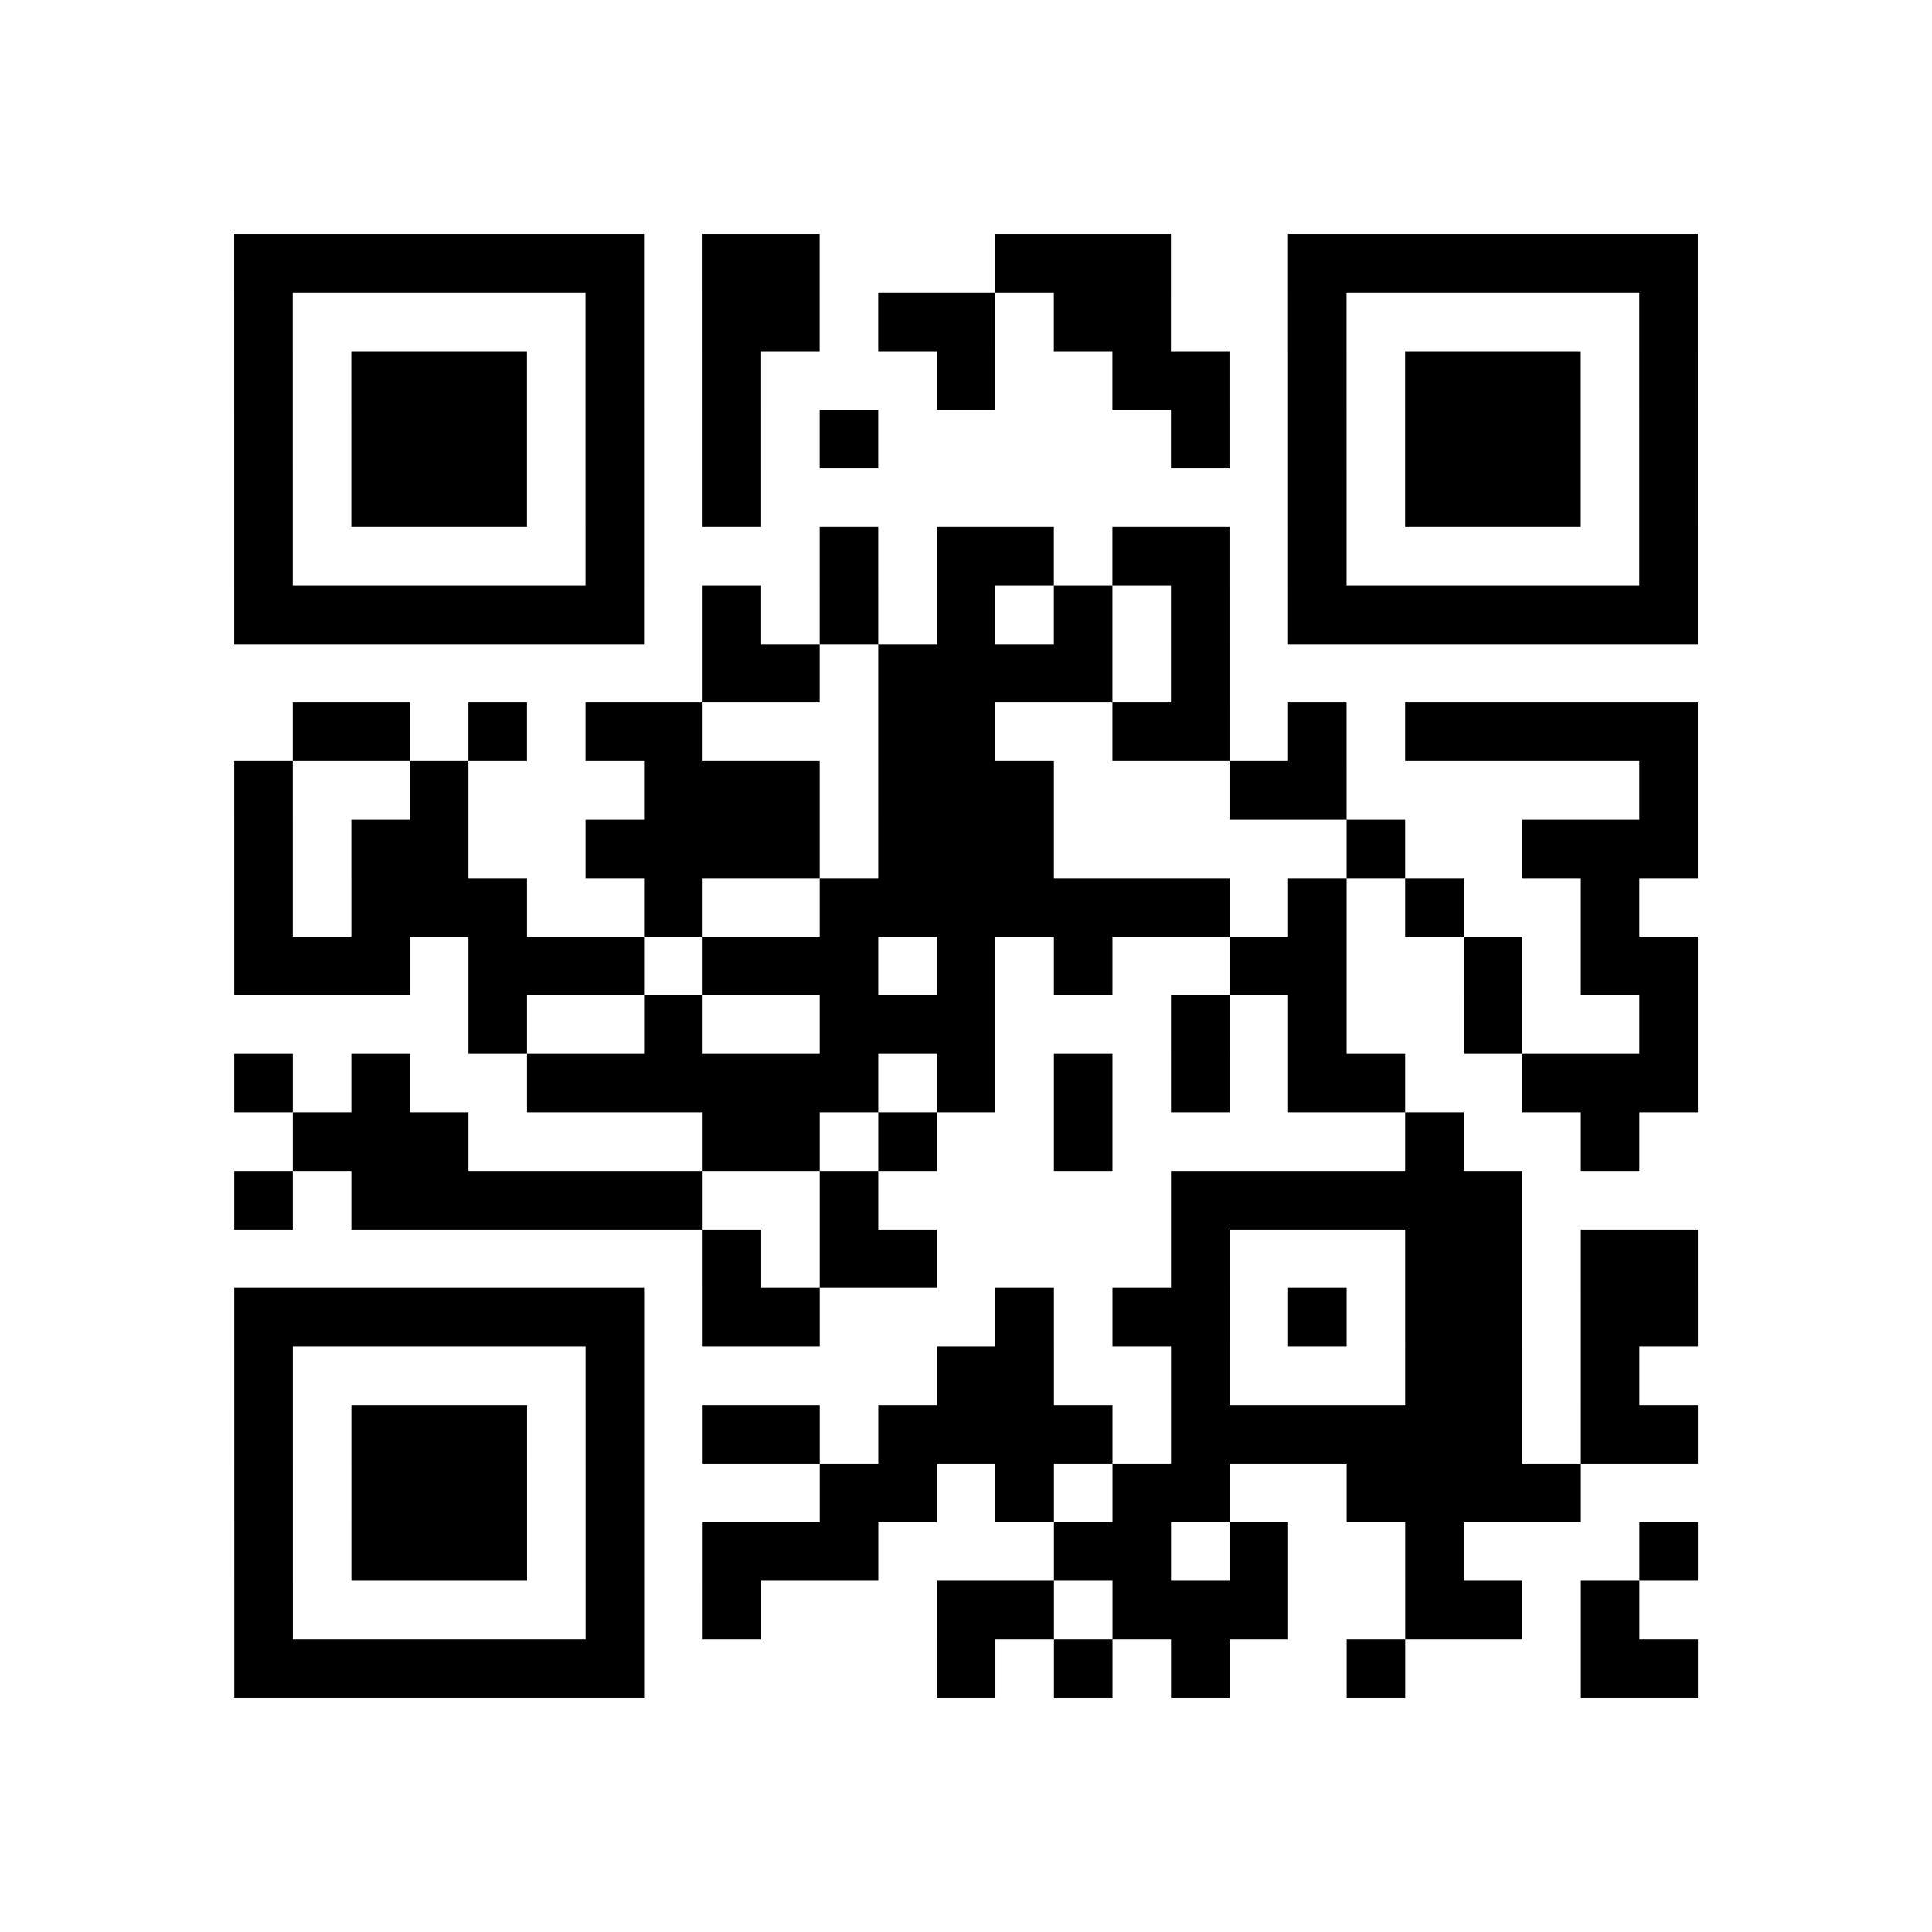 <?xml version="1.0" encoding="utf-8"?>
<svg xmlns="http://www.w3.org/2000/svg" width="132" height="132" class="segno"><path transform="scale(4)" class="qrline" stroke="#000" d="M4 4.5h7m1 0h2m3 0h3m2 0h7m-25 1h1m5 0h1m1 0h2m1 0h2m1 0h2m2 0h1m5 0h1m-25 1h1m1 0h3m1 0h1m1 0h1m3 0h1m2 0h2m1 0h1m1 0h3m1 0h1m-25 1h1m1 0h3m1 0h1m1 0h1m1 0h1m5 0h1m1 0h1m1 0h3m1 0h1m-25 1h1m1 0h3m1 0h1m1 0h1m9 0h1m1 0h3m1 0h1m-25 1h1m5 0h1m3 0h1m1 0h2m1 0h2m1 0h1m5 0h1m-25 1h7m1 0h1m1 0h1m1 0h1m1 0h1m1 0h1m1 0h7m-17 1h2m1 0h4m1 0h1m-16 1h2m1 0h1m1 0h2m3 0h2m2 0h2m1 0h1m1 0h5m-25 1h1m2 0h1m3 0h3m1 0h3m3 0h2m5 0h1m-25 1h1m1 0h2m2 0h4m1 0h3m5 0h1m2 0h3m-25 1h1m1 0h3m2 0h1m2 0h7m1 0h1m1 0h1m2 0h1m-24 1h3m1 0h3m1 0h3m1 0h1m1 0h1m2 0h2m2 0h1m1 0h2m-21 1h1m2 0h1m2 0h3m3 0h1m1 0h1m2 0h1m2 0h1m-25 1h1m1 0h1m2 0h6m1 0h1m1 0h1m1 0h1m1 0h2m2 0h3m-24 1h3m4 0h2m1 0h1m2 0h1m5 0h1m2 0h1m-24 1h1m1 0h6m2 0h1m5 0h6m-14 1h1m1 0h2m4 0h1m3 0h2m1 0h2m-25 1h7m1 0h2m3 0h1m1 0h2m1 0h1m1 0h2m1 0h2m-25 1h1m5 0h1m5 0h2m2 0h1m3 0h2m1 0h1m-24 1h1m1 0h3m1 0h1m1 0h2m1 0h4m1 0h6m1 0h2m-25 1h1m1 0h3m1 0h1m3 0h2m1 0h1m1 0h2m2 0h4m-23 1h1m1 0h3m1 0h1m1 0h3m3 0h2m1 0h1m2 0h1m3 0h1m-25 1h1m5 0h1m1 0h1m3 0h2m1 0h3m2 0h2m1 0h1m-24 1h7m5 0h1m1 0h1m1 0h1m2 0h1m3 0h2"/></svg>

